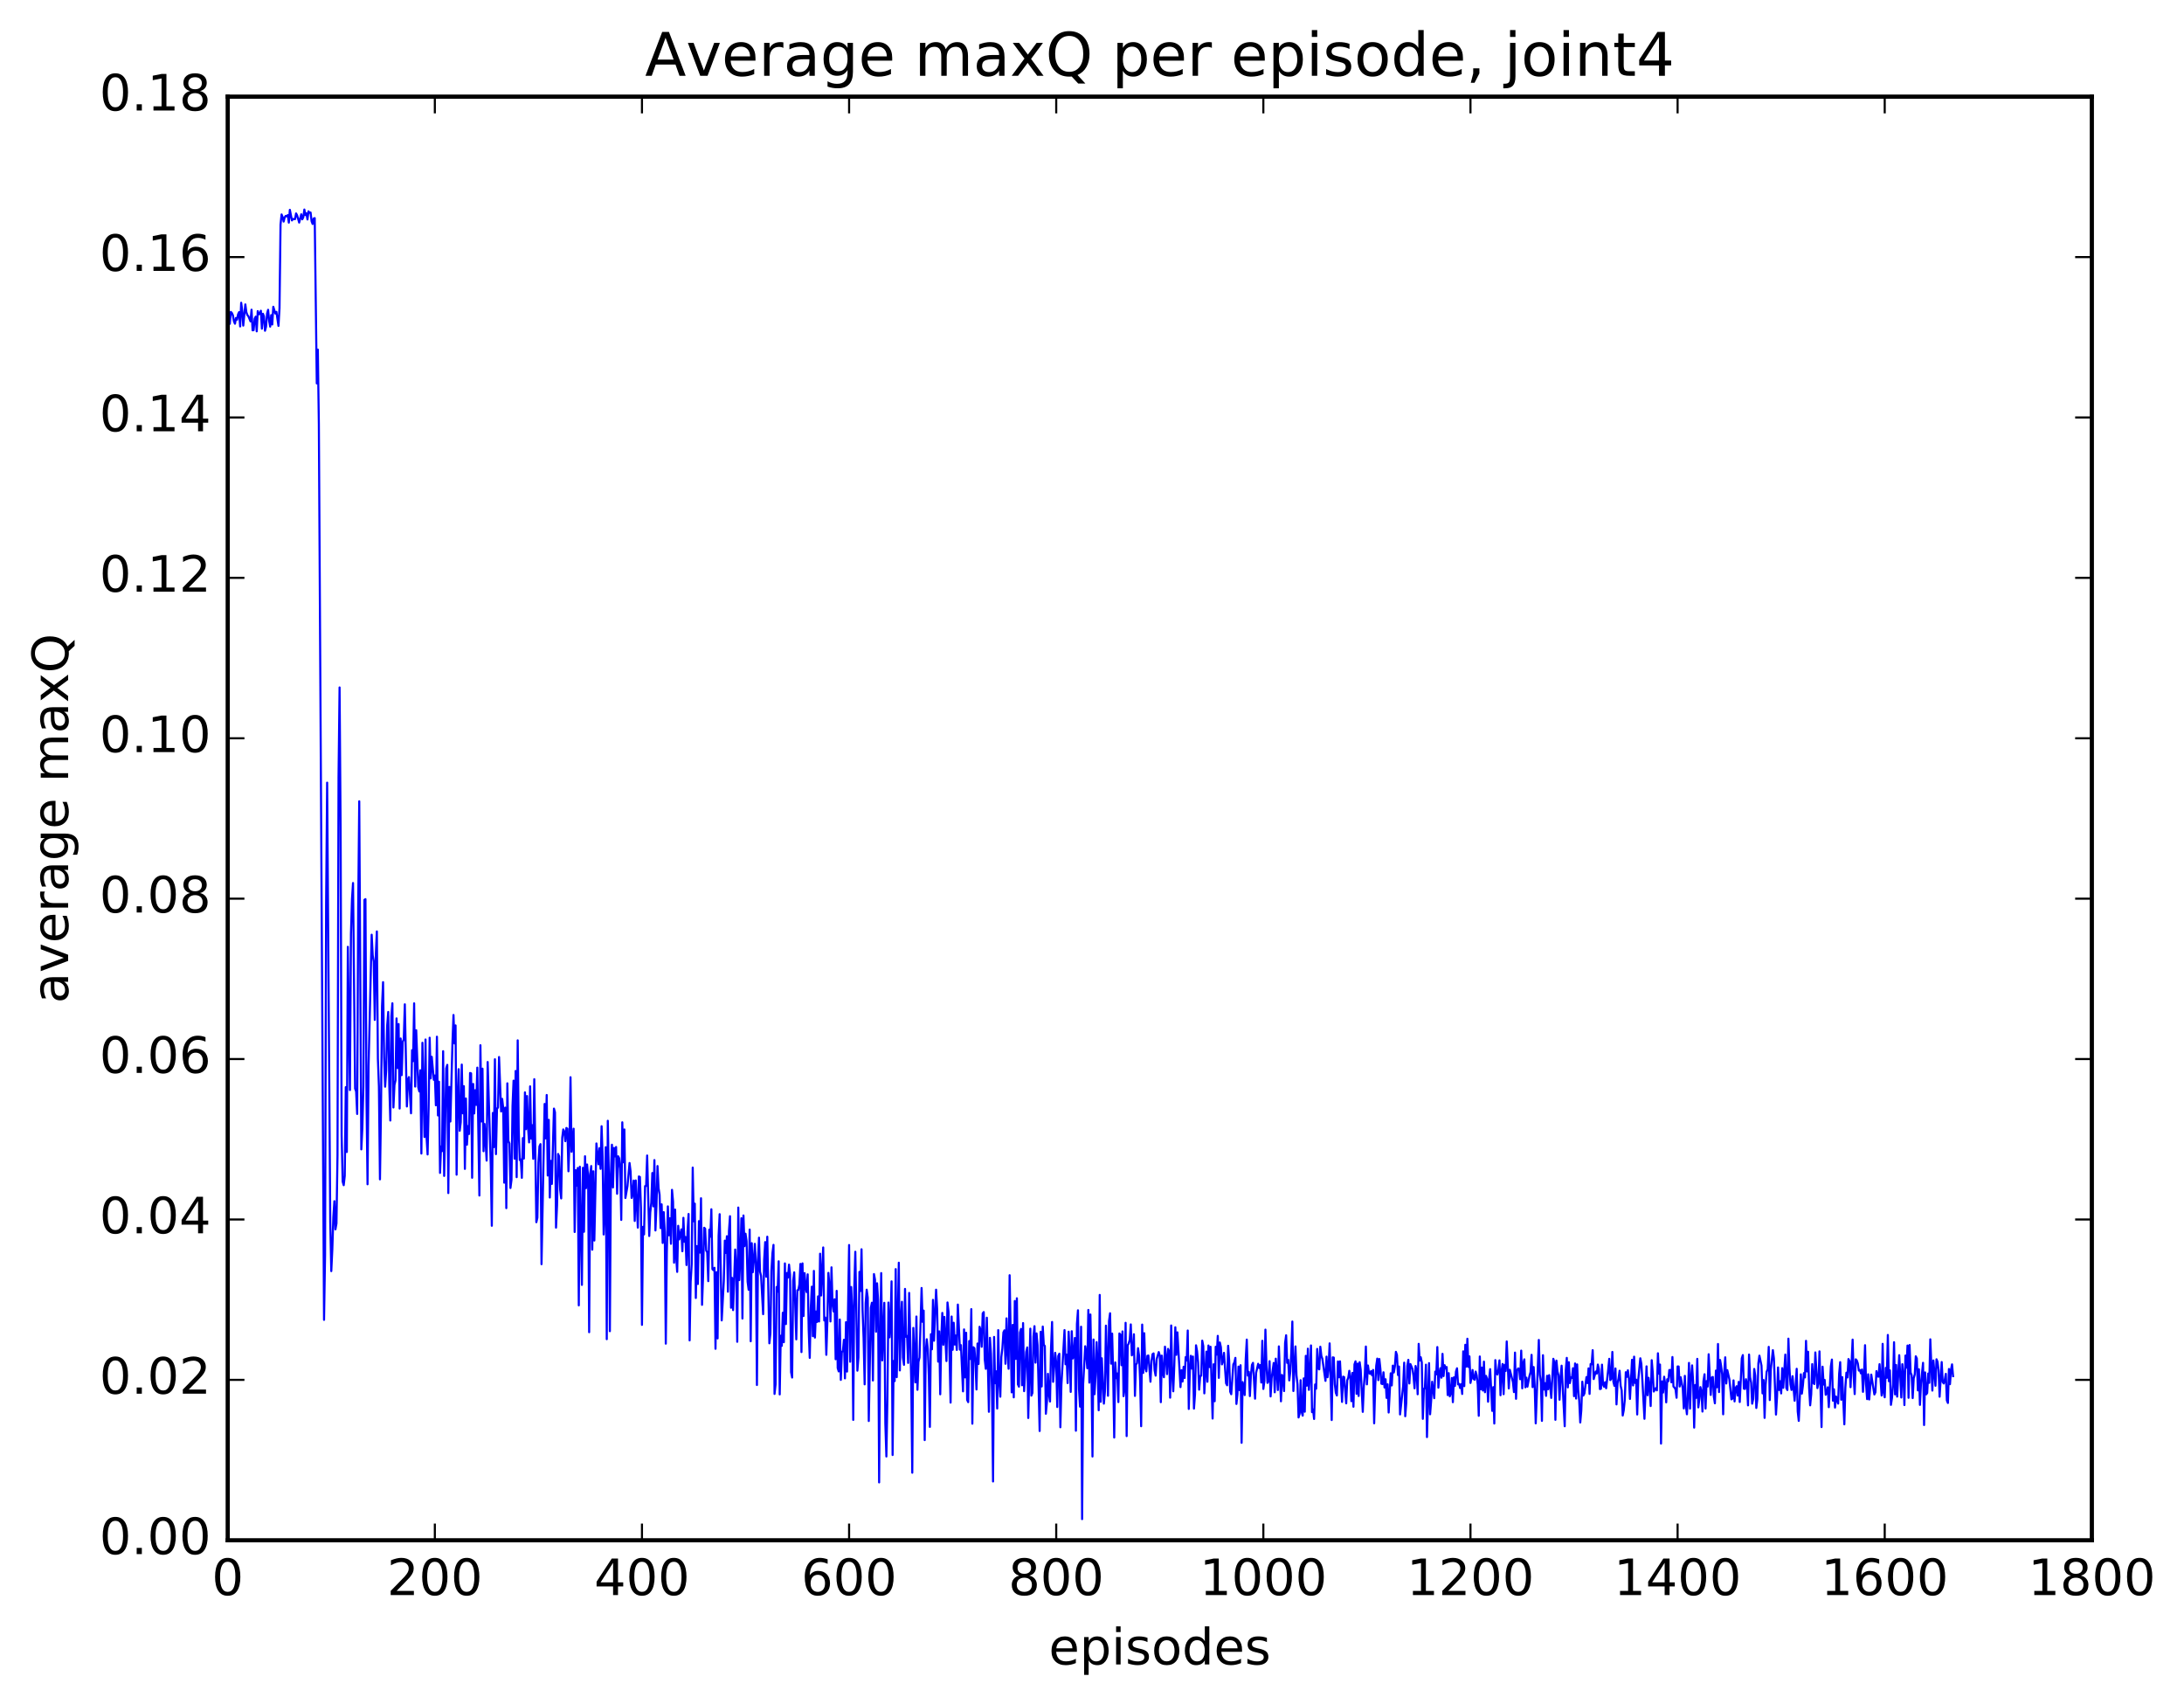 <?xml version="1.0" encoding="utf-8" standalone="no"?>
<!DOCTYPE svg PUBLIC "-//W3C//DTD SVG 1.1//EN"
  "http://www.w3.org/Graphics/SVG/1.1/DTD/svg11.dtd">
<!-- Created with matplotlib (http://matplotlib.org/) -->
<svg height="408pt" version="1.1" viewBox="0 0 523 408" width="523pt" xmlns="http://www.w3.org/2000/svg" xmlns:xlink="http://www.w3.org/1999/xlink">
 <defs>
  <style type="text/css">
*{stroke-linecap:butt;stroke-linejoin:round;stroke-miterlimit:100000;}
  </style>
 </defs>
 <g id="figure_1">
  <g id="patch_1">
   <path d="M 0 408.169 
L 523.403 408.169 
L 523.403 0 
L 0 0 
z
" style="fill:#ffffff;"/>
  </g>
  <g id="axes_1">
   <g id="patch_2">
    <path d="M 54.532 368.742 
L 500.933 368.742 
L 500.933 23.142 
L 54.532 23.142 
z
" style="fill:#ffffff;"/>
   </g>
   <g id="line2d_1">
    <path clip-path="url(#pf365593918)" d="M 54.781 74.987 
L 55.029 77.521 
L 55.276 74.674 
L 55.525 74.933 
L 55.773 75.483 
L 56.02 76.912 
L 56.269 77.498 
L 56.517 76.115 
L 56.764 76.536 
L 57.013 75.24 
L 57.261 74.723 
L 57.508 78.15 
L 57.757 72.481 
L 58.005 74.365 
L 58.252 77.951 
L 58.748 72.875 
L 58.996 74.744 
L 59.245 75.439 
L 59.492 75.723 
L 59.989 76.938 
L 60.236 74.143 
L 60.484 79.076 
L 60.733 79.042 
L 60.98 76.315 
L 61.228 75.808 
L 61.477 79.325 
L 61.724 74.482 
L 61.972 75.252 
L 62.221 75.066 
L 62.468 74.396 
L 62.717 78.686 
L 62.965 75.115 
L 63.212 75.745 
L 63.461 79.181 
L 63.709 78.207 
L 63.956 75.082 
L 64.204 74.166 
L 64.453 76.849 
L 64.701 78.195 
L 64.948 75.44 
L 65.197 77.679 
L 65.445 73.442 
L 65.941 75.064 
L 66.189 74.657 
L 66.684 78.019 
L 66.933 73.771 
L 67.18 53.77 
L 67.428 51.336 
L 67.677 51.963 
L 67.924 53.047 
L 68.172 52.05 
L 68.421 51.684 
L 68.668 51.785 
L 68.916 51.494 
L 69.165 53.298 
L 69.412 50.237 
L 69.909 52.771 
L 70.156 52.432 
L 70.653 52.454 
L 70.9 51.097 
L 71.148 51.547 
L 71.644 53.284 
L 72.141 51.299 
L 72.388 52.498 
L 72.636 52.011 
L 72.885 50.164 
L 73.132 51.483 
L 73.38 51.062 
L 73.629 52.54 
L 73.876 50.593 
L 74.124 50.936 
L 74.373 50.878 
L 74.621 52.985 
L 74.868 53.625 
L 75.117 52.309 
L 75.365 52.22 
L 75.861 91.796 
L 76.109 83.692 
L 76.356 101.606 
L 77.597 315.974 
L 77.844 300.417 
L 78.093 216.331 
L 78.341 187.37 
L 79.085 292.441 
L 79.332 304.308 
L 79.581 299.055 
L 79.829 291.336 
L 80.076 287.566 
L 80.325 294.317 
L 80.573 292.901 
L 80.82 276.54 
L 81.069 186.101 
L 81.317 164.577 
L 81.564 197.966 
L 81.812 271.801 
L 82.061 282.889 
L 82.308 283.734 
L 82.556 281.488 
L 82.805 260.265 
L 83.052 275.785 
L 83.3 226.675 
L 83.796 260.961 
L 84.044 223.581 
L 84.293 215.216 
L 84.54 211.396 
L 85.037 260.593 
L 85.284 261.294 
L 85.532 266.682 
L 85.781 217.008 
L 86.028 191.829 
L 86.525 275.161 
L 86.772 270.066 
L 87.02 260.104 
L 87.269 215.429 
L 87.516 215.26 
L 87.764 263.135 
L 88.013 283.516 
L 88.26 255.269 
L 89.004 223.774 
L 89.252 228.674 
L 89.501 230.249 
L 89.749 244.168 
L 89.996 228.563 
L 90.245 222.988 
L 90.493 253.454 
L 90.74 260.095 
L 90.989 282.335 
L 91.237 265.461 
L 91.484 240.871 
L 91.733 235.132 
L 91.981 253.062 
L 92.228 260.156 
L 92.477 256.34 
L 92.725 245.426 
L 92.972 242.262 
L 93.221 259.82 
L 93.469 268.251 
L 93.716 243.347 
L 93.965 240.192 
L 94.213 265.132 
L 94.46 259.748 
L 94.709 258.637 
L 94.957 243.807 
L 95.204 255.682 
L 95.453 245.16 
L 95.701 265.384 
L 95.948 248.615 
L 96.197 257.385 
L 96.445 249.446 
L 96.692 248.789 
L 96.941 240.433 
L 97.436 264.89 
L 97.684 258.463 
L 97.933 257.85 
L 98.428 266.523 
L 98.677 251.417 
L 98.924 254.037 
L 99.172 240.2 
L 99.421 260.125 
L 99.668 246.636 
L 100.165 260.292 
L 100.412 261.296 
L 100.66 256.228 
L 100.909 276.162 
L 101.156 249.64 
L 101.653 272.206 
L 101.9 248.858 
L 102.148 272.283 
L 102.397 276.375 
L 102.644 265.154 
L 102.892 248.436 
L 103.141 258.169 
L 103.388 252.996 
L 103.885 258.51 
L 104.132 257.475 
L 104.38 264.609 
L 104.629 248.19 
L 104.876 267.033 
L 105.124 258.961 
L 105.373 280.796 
L 105.621 274.47 
L 105.868 275.586 
L 106.117 251.66 
L 106.365 281.512 
L 106.861 255.773 
L 107.109 254.929 
L 107.356 285.62 
L 107.605 260.209 
L 107.853 268.49 
L 108.349 249.685 
L 108.597 242.989 
L 108.844 249.803 
L 109.093 245.487 
L 109.341 281.222 
L 109.588 263.42 
L 109.837 255.956 
L 110.085 270.715 
L 110.332 268.648 
L 110.581 254.862 
L 110.829 266.533 
L 111.076 260.029 
L 111.325 279.833 
L 111.573 262.978 
L 111.82 274.047 
L 112.069 269.59 
L 112.317 271.479 
L 112.564 256.875 
L 112.812 256.969 
L 113.061 281.955 
L 113.308 259.496 
L 113.556 266.558 
L 113.805 260.988 
L 114.052 264.514 
L 114.3 255.592 
L 114.796 286.211 
L 115.044 250.229 
L 115.293 268.476 
L 115.54 255.839 
L 115.788 275.599 
L 116.037 269.081 
L 116.532 277.85 
L 116.781 254.246 
L 117.525 279.073 
L 117.772 293.448 
L 118.02 266.443 
L 118.269 274.627 
L 118.516 253.588 
L 118.764 276.302 
L 119.013 265.48 
L 119.26 265.12 
L 119.508 253.05 
L 120.004 266.082 
L 120.252 263.072 
L 120.501 265.26 
L 120.749 283.136 
L 120.996 265.166 
L 121.245 289.23 
L 121.493 259.349 
L 121.74 273.119 
L 121.989 273.75 
L 122.237 284.409 
L 122.484 282.46 
L 122.733 264.76 
L 122.981 258.707 
L 123.228 277.404 
L 123.477 256.389 
L 123.725 281.814 
L 123.972 249.059 
L 124.221 270.686 
L 124.469 277.716 
L 124.716 277.562 
L 124.965 281.973 
L 125.213 272.458 
L 125.46 277.357 
L 125.709 261.515 
L 125.957 270.328 
L 126.204 262.391 
L 126.453 269.943 
L 126.701 273.493 
L 126.948 260.079 
L 127.197 272.597 
L 127.445 269.361 
L 127.692 277.416 
L 127.941 258.361 
L 128.436 292.602 
L 128.685 291.527 
L 128.933 278.329 
L 129.18 274.441 
L 129.429 273.903 
L 129.677 302.648 
L 130.173 276.898 
L 130.421 264.285 
L 130.668 272.539 
L 130.917 262.142 
L 131.165 281.417 
L 131.412 268.097 
L 131.661 286.686 
L 131.909 277.907 
L 132.156 283.432 
L 132.653 265.399 
L 132.9 266.283 
L 133.149 293.895 
L 133.397 288.571 
L 133.644 276.258 
L 133.893 276.824 
L 134.141 284.811 
L 134.388 286.908 
L 134.637 272.378 
L 134.885 270.388 
L 135.132 270.905 
L 135.381 273.204 
L 135.629 270.04 
L 135.876 270.216 
L 136.125 280.403 
L 136.373 273.516 
L 136.62 257.887 
L 136.869 275.738 
L 137.364 270.209 
L 137.613 294.94 
L 137.861 280.131 
L 138.108 283.845 
L 138.357 279.617 
L 138.605 312.508 
L 138.852 279.311 
L 139.349 307.602 
L 139.596 279.562 
L 139.845 294.889 
L 140.093 276.808 
L 140.34 284.44 
L 140.589 278.778 
L 140.837 281.605 
L 141.084 318.931 
L 141.333 281.034 
L 141.581 279.152 
L 141.828 299.179 
L 142.077 280.404 
L 142.325 296.984 
L 142.821 273.744 
L 143.316 278.735 
L 143.565 274.88 
L 143.812 279.823 
L 144.06 269.621 
L 144.309 276.91 
L 144.556 295.534 
L 144.804 289.243 
L 145.053 274.64 
L 145.3 320.6 
L 145.548 268.316 
L 145.797 281.593 
L 146.044 318.685 
L 146.292 280.968 
L 146.541 274.05 
L 146.788 284.28 
L 147.036 274.818 
L 147.285 276.847 
L 147.532 274.591 
L 147.78 285.789 
L 148.029 276.813 
L 148.276 277.314 
L 148.524 279.809 
L 148.773 292.05 
L 149.02 268.682 
L 149.268 278.254 
L 149.517 270.39 
L 149.764 286.799 
L 150.261 283.97 
L 150.756 278.426 
L 151.005 280.45 
L 151.252 286.785 
L 151.5 285.649 
L 151.749 282.628 
L 151.996 292.295 
L 152.244 282.595 
L 152.74 293.893 
L 152.988 281.644 
L 153.237 281.767 
L 153.484 289.205 
L 153.732 317.173 
L 153.981 293.697 
L 154.228 295.517 
L 154.476 283.947 
L 154.725 283.931 
L 154.972 276.63 
L 155.469 295.9 
L 155.716 290.307 
L 155.964 287.869 
L 156.213 280.819 
L 156.46 288.803 
L 156.708 277.724 
L 156.957 294.575 
L 157.204 288.732 
L 157.452 279.152 
L 157.701 284.402 
L 157.948 286.005 
L 158.196 294.008 
L 158.445 288.321 
L 158.692 297.565 
L 158.94 290.189 
L 159.189 294.891 
L 159.436 321.671 
L 159.685 299.795 
L 159.933 288.807 
L 160.18 295.736 
L 160.429 291.657 
L 160.677 297.769 
L 160.924 284.849 
L 161.173 287.65 
L 161.421 302.287 
L 161.668 289.569 
L 161.917 300.924 
L 162.165 304.488 
L 162.412 293.461 
L 162.661 296.717 
L 163.156 294.316 
L 163.405 299.551 
L 163.653 291.545 
L 163.9 297.275 
L 164.149 296.139 
L 164.397 302.851 
L 164.644 294.774 
L 164.893 290.626 
L 165.141 320.893 
L 165.388 306.884 
L 165.637 302.668 
L 165.885 279.523 
L 166.132 292.383 
L 166.381 288.149 
L 166.629 310.738 
L 166.876 298.316 
L 167.125 307.391 
L 167.373 292.339 
L 167.62 299.878 
L 167.869 286.864 
L 168.117 312.378 
L 168.364 305.478 
L 168.613 293.925 
L 168.861 294.138 
L 169.108 299.377 
L 169.357 299.8 
L 169.605 306.711 
L 169.852 294.381 
L 170.101 296.074 
L 170.349 289.498 
L 170.596 303.839 
L 170.845 304.081 
L 171.093 303.511 
L 171.34 322.901 
L 171.589 304.552 
L 171.837 320.419 
L 172.084 295.846 
L 172.333 290.673 
L 172.828 316.106 
L 173.325 306.685 
L 173.572 297.012 
L 173.821 299.95 
L 174.069 295.947 
L 174.316 309.238 
L 174.565 294.703 
L 174.812 291.159 
L 175.06 313.078 
L 175.309 305.928 
L 175.556 313.641 
L 176.053 299.142 
L 176.3 303.309 
L 176.548 321.227 
L 176.797 289.088 
L 177.044 306.457 
L 177.292 300.833 
L 177.541 291.646 
L 177.788 315.655 
L 178.036 290.992 
L 178.285 298.334 
L 178.532 295.352 
L 178.78 297.127 
L 179.029 306.847 
L 179.276 308.767 
L 179.524 294.361 
L 179.773 321.099 
L 180.02 297.616 
L 180.268 304.575 
L 180.517 302.019 
L 180.764 297.777 
L 181.012 302.429 
L 181.261 331.568 
L 181.508 301.91 
L 181.756 296.304 
L 182.005 304.435 
L 182.252 305.454 
L 182.749 314.618 
L 182.996 301.599 
L 183.244 297.352 
L 183.493 305.654 
L 183.74 296.069 
L 184.237 321.59 
L 184.484 319.216 
L 184.732 304.205 
L 184.981 299.988 
L 185.228 298.024 
L 185.476 333.711 
L 185.725 331.406 
L 185.972 308.101 
L 186.22 309.228 
L 186.469 301.955 
L 186.716 333.827 
L 186.964 319.774 
L 187.213 322.201 
L 187.46 314.268 
L 187.708 321.321 
L 187.957 302.461 
L 188.204 316.987 
L 188.452 304.754 
L 188.701 305.858 
L 188.948 302.756 
L 189.196 305.226 
L 189.445 328.5 
L 189.692 329.784 
L 189.94 306.653 
L 190.189 304.595 
L 190.685 320.645 
L 190.933 308.894 
L 191.18 308.829 
L 191.429 307.507 
L 191.677 302.584 
L 191.924 323.689 
L 192.173 302.454 
L 192.421 315.055 
L 192.668 304.774 
L 192.917 307.846 
L 193.165 309.323 
L 193.412 305.081 
L 193.661 318.377 
L 193.909 325.072 
L 194.156 313.187 
L 194.405 308.028 
L 194.653 319.882 
L 194.9 304.255 
L 195.149 320.221 
L 195.397 313.974 
L 195.644 316.496 
L 195.893 310.358 
L 196.141 316.362 
L 196.388 300.147 
L 196.637 310.14 
L 197.132 298.643 
L 197.381 316.113 
L 197.629 315.415 
L 197.876 324.345 
L 198.125 316.487 
L 198.373 304.727 
L 198.62 307.694 
L 198.869 316.358 
L 199.117 303.404 
L 199.364 312.082 
L 199.613 313.978 
L 199.861 311.036 
L 200.108 325.4 
L 200.357 309.032 
L 200.605 327.518 
L 200.852 328.322 
L 201.101 315.894 
L 201.349 330.341 
L 201.596 323.622 
L 201.845 323.49 
L 202.093 320.745 
L 202.34 329.982 
L 202.589 316.53 
L 202.837 328.357 
L 203.333 298.06 
L 203.581 326.008 
L 203.828 308.111 
L 204.077 313.495 
L 204.325 339.922 
L 204.572 308.516 
L 204.821 299.676 
L 205.316 328.144 
L 205.565 324.997 
L 205.812 304.489 
L 206.06 309.066 
L 206.309 299.076 
L 206.556 313.629 
L 206.804 320.344 
L 207.053 331.413 
L 207.3 311.982 
L 207.548 308.751 
L 207.797 310.657 
L 208.044 340.19 
L 208.541 313.071 
L 208.788 311.87 
L 209.036 330.49 
L 209.285 305.015 
L 209.532 306.337 
L 209.78 318.82 
L 210.029 307.216 
L 210.276 311.226 
L 210.524 354.891 
L 210.773 320.169 
L 211.02 304.777 
L 211.268 325.682 
L 211.764 311.896 
L 212.012 340.736 
L 212.261 348.686 
L 212.508 334.66 
L 212.756 311.831 
L 213.005 320.16 
L 213.252 316.599 
L 213.5 306.758 
L 213.749 348.328 
L 213.996 325.823 
L 214.244 330.639 
L 214.493 303.827 
L 214.74 329.692 
L 215.237 302.295 
L 215.484 328.082 
L 215.732 315.887 
L 215.981 311.649 
L 216.228 325.016 
L 216.476 326.744 
L 216.725 308.568 
L 216.972 320.042 
L 217.22 319.822 
L 217.469 326.285 
L 217.716 309.529 
L 218.213 330.529 
L 218.46 352.57 
L 218.708 317.904 
L 219.204 330.949 
L 219.452 315.178 
L 219.701 332.719 
L 219.948 326.023 
L 220.196 324.985 
L 220.692 308.347 
L 220.94 316.464 
L 221.189 313.76 
L 221.436 344.758 
L 221.685 323.607 
L 221.933 320.615 
L 222.18 323.029 
L 222.429 329.527 
L 222.677 341.593 
L 222.924 319.411 
L 223.173 323.027 
L 223.421 311.19 
L 223.668 320.975 
L 224.165 308.753 
L 224.412 313.292 
L 224.661 325.975 
L 224.909 318.739 
L 225.156 333.798 
L 225.405 320.3 
L 225.653 314.318 
L 225.9 321.942 
L 226.149 315.262 
L 226.644 325.836 
L 226.893 311.811 
L 227.141 314.056 
L 227.637 335.784 
L 227.885 315.175 
L 228.132 323.149 
L 228.381 316.665 
L 228.629 321.895 
L 228.876 319.718 
L 229.125 323.175 
L 229.373 312.318 
L 229.869 323.107 
L 230.117 322.028 
L 230.613 333.094 
L 230.861 318.265 
L 231.108 329.753 
L 231.357 319.06 
L 231.605 335.135 
L 231.852 335.675 
L 232.101 321.048 
L 232.349 325.345 
L 232.596 313.408 
L 232.845 340.835 
L 233.093 322.53 
L 233.34 322.771 
L 233.589 326.416 
L 233.837 332.643 
L 234.084 321.644 
L 234.333 326.541 
L 234.581 317.63 
L 234.828 318.503 
L 235.077 322.421 
L 235.325 314.425 
L 235.572 314.111 
L 235.821 325.494 
L 236.069 327.695 
L 236.316 315.461 
L 236.812 337.986 
L 237.06 320.277 
L 237.309 324.077 
L 237.556 333.028 
L 237.804 354.667 
L 238.053 320.063 
L 238.3 331.148 
L 238.548 328.29 
L 238.797 337.201 
L 239.044 318.434 
L 239.292 330.652 
L 239.541 334.375 
L 239.788 324.879 
L 240.036 322.809 
L 240.285 318.976 
L 240.532 318.489 
L 240.78 326.492 
L 241.029 315.618 
L 241.276 323.509 
L 241.524 327.677 
L 241.773 305.29 
L 242.268 333.336 
L 242.517 317.173 
L 242.764 334.527 
L 243.012 311.466 
L 243.261 325.32 
L 243.508 310.808 
L 243.756 331.406 
L 244.005 331.965 
L 244.252 319.01 
L 244.5 318.152 
L 244.749 331.635 
L 244.996 316.746 
L 245.244 333.042 
L 245.74 323.663 
L 245.988 322.579 
L 246.237 339.468 
L 246.732 318.085 
L 246.981 334.112 
L 247.228 333.463 
L 247.476 319.984 
L 247.725 317.487 
L 247.972 326.22 
L 248.22 319.219 
L 248.469 322.052 
L 248.964 342.583 
L 249.213 318.825 
L 249.46 331.922 
L 249.708 317.581 
L 249.957 321.929 
L 250.204 322.245 
L 250.452 338.452 
L 250.701 335.655 
L 250.948 328.892 
L 251.196 333.876 
L 251.445 335.528 
L 251.692 322.607 
L 251.94 316.482 
L 252.189 330.815 
L 252.685 323.865 
L 252.933 326.269 
L 253.18 336.84 
L 253.429 324.638 
L 253.677 324.077 
L 253.924 341.685 
L 254.173 331.529 
L 254.917 318.421 
L 255.165 326.608 
L 255.412 324.295 
L 255.661 331.107 
L 255.909 318.811 
L 256.156 323.982 
L 256.404 333.224 
L 256.652 318.695 
L 256.901 325.221 
L 257.149 324.475 
L 257.397 320.313 
L 257.644 342.519 
L 257.892 316.966 
L 258.14 313.689 
L 258.389 332.612 
L 258.637 336.756 
L 258.885 317.619 
L 259.132 363.679 
L 259.38 331.362 
L 259.877 322.291 
L 260.125 324.29 
L 260.373 327.553 
L 260.62 313.606 
L 260.868 330.999 
L 261.116 314.689 
L 261.365 328.149 
L 261.613 348.689 
L 261.861 320.684 
L 262.108 333.772 
L 262.356 329.268 
L 262.604 321.312 
L 262.853 326.993 
L 263.101 337.619 
L 263.349 310.008 
L 263.596 335.598 
L 263.844 325.17 
L 264.341 336.029 
L 264.589 333.221 
L 264.837 317.359 
L 265.332 334.151 
L 265.58 316.259 
L 265.829 314.393 
L 266.077 326.471 
L 266.325 319.269 
L 266.572 328.951 
L 266.82 344.148 
L 267.068 326.175 
L 267.317 329.938 
L 267.565 328.808 
L 267.812 335.656 
L 268.06 319.236 
L 268.308 319.507 
L 268.557 326.83 
L 268.805 318.747 
L 269.053 334.241 
L 269.3 332.558 
L 269.548 316.681 
L 269.796 343.804 
L 270.045 322.098 
L 270.293 321.625 
L 270.541 320.736 
L 270.788 317.064 
L 271.036 324.474 
L 271.284 324.078 
L 271.533 319.421 
L 271.781 334.179 
L 272.029 326.692 
L 272.276 326.344 
L 272.524 322.756 
L 272.772 324.567 
L 273.021 330.37 
L 273.269 341.436 
L 273.517 317.107 
L 273.764 328.68 
L 274.012 319.169 
L 274.26 327.478 
L 274.509 328.31 
L 274.757 324.584 
L 275.005 324.512 
L 275.5 330.789 
L 275.748 325.831 
L 275.997 324.186 
L 276.245 324.006 
L 276.493 328.063 
L 276.74 329.329 
L 276.988 325.364 
L 277.485 323.682 
L 277.733 324.511 
L 277.981 335.681 
L 278.228 324.539 
L 278.476 328.669 
L 278.724 329.709 
L 278.973 322.391 
L 279.221 324.989 
L 279.469 328.965 
L 279.716 322.922 
L 279.964 323.471 
L 280.212 334.605 
L 280.461 317.321 
L 280.709 328.931 
L 280.957 333.08 
L 281.204 326.957 
L 281.452 317.75 
L 281.7 324.357 
L 281.949 318.963 
L 282.692 332.074 
L 282.94 328.037 
L 283.188 330.737 
L 283.437 327.214 
L 283.685 329.892 
L 283.933 324.89 
L 284.18 325.699 
L 284.428 318.525 
L 284.676 337.301 
L 284.925 328.231 
L 285.173 324.578 
L 285.421 327.652 
L 285.668 324.755 
L 285.916 337.221 
L 286.164 333.817 
L 286.413 322.068 
L 286.661 323.468 
L 286.909 326.209 
L 287.156 332.691 
L 287.404 329.421 
L 287.652 329.35 
L 287.901 320.952 
L 288.149 322.248 
L 288.397 333.571 
L 288.892 323.569 
L 289.14 330.792 
L 289.389 322.114 
L 289.637 327.281 
L 289.885 322.414 
L 290.38 339.599 
L 290.628 326.604 
L 290.877 335.456 
L 291.125 322.41 
L 291.373 324.296 
L 291.62 319.808 
L 291.868 329.863 
L 292.116 321.387 
L 292.365 322.521 
L 292.613 326.636 
L 292.861 325.819 
L 293.108 323.87 
L 293.604 331.157 
L 293.853 331.637 
L 294.101 322.183 
L 294.349 325.761 
L 294.596 333.168 
L 294.844 333.779 
L 295.341 326.643 
L 295.589 326.168 
L 295.837 325.074 
L 296.084 336.108 
L 296.332 333.787 
L 296.58 327.168 
L 296.829 332.798 
L 297.077 326.837 
L 297.325 345.408 
L 297.572 330.878 
L 297.82 332.077 
L 298.068 333.977 
L 298.317 325.284 
L 298.565 320.697 
L 298.812 329.316 
L 299.06 328.438 
L 299.308 334.227 
L 299.557 329.149 
L 299.805 326.766 
L 300.053 326.271 
L 300.548 334.846 
L 300.796 328.656 
L 301.293 326.492 
L 301.541 327.507 
L 301.788 326.791 
L 302.036 330.977 
L 302.284 320.987 
L 302.533 332.512 
L 302.781 330.64 
L 303.029 318.317 
L 303.276 326.874 
L 303.524 331.064 
L 303.772 330.643 
L 304.021 325.872 
L 304.269 334.307 
L 304.517 329.917 
L 305.012 326.287 
L 305.26 333.317 
L 305.509 325.27 
L 305.757 328.289 
L 306.005 332.776 
L 306.252 322.324 
L 306.748 335.476 
L 306.997 329.155 
L 307.245 329.788 
L 307.493 333.026 
L 307.74 321.5 
L 307.988 319.664 
L 308.236 326.271 
L 308.485 325.556 
L 308.733 330.475 
L 308.981 328.421 
L 309.228 323.688 
L 309.476 316.377 
L 309.724 333.01 
L 310.221 322.336 
L 310.469 329.256 
L 310.716 331.454 
L 310.964 339.343 
L 311.212 338.471 
L 311.461 330.424 
L 311.709 338.051 
L 311.957 338.908 
L 312.204 329.982 
L 312.452 337.967 
L 312.7 324.593 
L 312.949 331.739 
L 313.197 322.877 
L 313.445 332.742 
L 313.692 329.03 
L 313.94 322.098 
L 314.188 338.069 
L 314.437 337.426 
L 314.685 339.704 
L 314.933 331.441 
L 315.18 332.46 
L 315.428 322.939 
L 315.676 327.632 
L 315.925 327.828 
L 316.173 322.403 
L 316.421 324.582 
L 316.668 325.333 
L 317.413 330.581 
L 317.661 324.777 
L 317.909 329.711 
L 318.156 327.359 
L 318.404 321.606 
L 318.901 339.96 
L 319.149 324.951 
L 319.397 325.007 
L 319.644 331.391 
L 319.892 333.446 
L 320.14 334.08 
L 320.389 325.934 
L 320.637 329.721 
L 320.885 325.91 
L 321.38 335.62 
L 321.628 329.573 
L 321.877 329.667 
L 322.373 335.968 
L 322.62 330.42 
L 322.868 329.85 
L 323.116 328.17 
L 323.365 329.719 
L 323.613 335.447 
L 323.861 328.658 
L 324.108 336.772 
L 324.356 326.621 
L 324.604 325.902 
L 324.853 333.685 
L 325.101 326.438 
L 325.349 334.194 
L 325.596 326.109 
L 325.844 327.91 
L 326.341 338.001 
L 326.589 331.977 
L 326.837 328.982 
L 327.084 322.364 
L 327.332 331.415 
L 327.58 326.897 
L 327.829 328.671 
L 328.077 328.896 
L 328.325 328.251 
L 328.572 329.249 
L 328.82 327.967 
L 329.068 340.74 
L 329.317 331.813 
L 329.565 326.972 
L 329.812 325.253 
L 330.06 330.409 
L 330.308 325.35 
L 330.557 327.67 
L 330.805 331.26 
L 331.053 331.345 
L 331.3 328.526 
L 331.548 332.162 
L 331.796 330.194 
L 332.045 334.654 
L 332.293 331.406 
L 332.541 338.159 
L 333.036 328.77 
L 333.284 331.672 
L 333.533 326.933 
L 333.781 328.578 
L 334.029 327.102 
L 334.276 323.631 
L 334.524 324.375 
L 334.772 329.183 
L 335.021 327.148 
L 335.269 338.62 
L 336.012 331.84 
L 336.26 326.221 
L 336.509 339.049 
L 336.757 335.876 
L 337.005 327.02 
L 337.252 325.548 
L 337.5 331.204 
L 337.748 326.565 
L 338.245 327.738 
L 338.493 329.453 
L 338.74 332.362 
L 338.988 327.019 
L 339.236 328.249 
L 339.485 333.789 
L 339.733 321.719 
L 339.981 325.721 
L 340.228 324.92 
L 340.476 326.169 
L 340.724 339.672 
L 340.973 332.535 
L 341.221 332.274 
L 341.469 326.704 
L 341.716 344.039 
L 342.212 326.334 
L 342.461 338.581 
L 342.709 335.417 
L 342.957 330.793 
L 343.452 334.725 
L 343.7 328.356 
L 343.949 329.02 
L 344.197 322.485 
L 344.445 332.213 
L 344.692 329.002 
L 344.94 327.548 
L 345.188 329.817 
L 345.437 324.109 
L 345.685 329.437 
L 345.933 326.823 
L 346.18 327.617 
L 346.428 327.265 
L 346.676 333.977 
L 346.925 328.737 
L 347.173 334.288 
L 347.421 333.576 
L 347.668 329.887 
L 347.916 335.683 
L 348.164 329.728 
L 348.413 331.802 
L 348.661 328.355 
L 348.909 327.569 
L 349.156 331.42 
L 349.404 331.296 
L 349.652 332.315 
L 349.901 331.369 
L 350.149 333.717 
L 350.397 323.517 
L 350.644 331.844 
L 350.892 321.945 
L 351.14 327.182 
L 351.389 320.497 
L 351.637 327.246 
L 351.885 324.714 
L 352.132 331.08 
L 352.38 329.847 
L 352.628 327.977 
L 352.877 330.131 
L 353.125 330.309 
L 353.373 328.356 
L 353.62 329.262 
L 353.868 331.447 
L 354.116 338.942 
L 354.365 324.746 
L 354.613 332.599 
L 354.861 327.4 
L 355.108 332.895 
L 355.356 325.981 
L 355.604 333.301 
L 355.853 329.388 
L 356.101 330.131 
L 356.349 335.575 
L 356.596 330.212 
L 356.844 327.777 
L 357.341 337.766 
L 357.589 332.079 
L 357.837 340.792 
L 358.084 325.614 
L 358.332 328.759 
L 358.58 329.067 
L 358.829 327.846 
L 359.077 325.673 
L 359.325 334.02 
L 359.572 328.308 
L 359.82 326.538 
L 360.068 333.768 
L 360.317 326.747 
L 360.565 328.212 
L 360.812 321.136 
L 361.308 332.395 
L 361.557 327.931 
L 362.053 329.898 
L 362.3 330.866 
L 362.548 333.272 
L 362.796 323.814 
L 363.045 334.874 
L 363.293 328.123 
L 363.541 327.596 
L 363.788 327.696 
L 364.036 330.193 
L 364.284 323.341 
L 364.533 332.366 
L 364.781 326.324 
L 365.029 325.43 
L 365.276 332.125 
L 365.524 329.811 
L 365.772 331.971 
L 366.269 329.355 
L 366.517 328.492 
L 366.764 324.349 
L 367.012 332.075 
L 367.26 327.269 
L 367.509 331.663 
L 367.757 340.753 
L 368.5 320.784 
L 368.748 329.155 
L 368.997 330.891 
L 369.245 340.162 
L 369.493 324.438 
L 369.74 332.661 
L 369.988 331.123 
L 370.236 334.171 
L 370.485 329.367 
L 370.733 332.584 
L 370.981 329.203 
L 371.476 334.661 
L 371.973 325.299 
L 372.221 326.149 
L 372.469 339.905 
L 372.716 325.731 
L 372.964 328.318 
L 373.212 329.221 
L 373.461 335.099 
L 373.709 329.818 
L 373.957 326.946 
L 374.7 341.446 
L 374.949 328.128 
L 375.197 325.076 
L 375.445 332.145 
L 375.692 326.116 
L 375.94 331.116 
L 376.188 329.741 
L 376.437 329.882 
L 376.685 327.549 
L 376.933 334.241 
L 377.18 326.413 
L 377.428 334.814 
L 377.676 326.644 
L 377.925 332.686 
L 378.173 335.324 
L 378.421 340.546 
L 378.668 337.695 
L 378.916 330.776 
L 379.164 334.093 
L 379.413 333.617 
L 379.909 329.678 
L 380.156 331.106 
L 380.404 327.593 
L 380.652 333.708 
L 380.901 326.556 
L 381.149 326.622 
L 381.397 323.23 
L 381.644 330.148 
L 382.14 328.335 
L 382.389 328.835 
L 382.637 326.678 
L 382.885 327.752 
L 383.132 332.553 
L 383.38 332.469 
L 383.628 326.701 
L 383.877 331.47 
L 384.125 331.986 
L 384.373 330.902 
L 384.62 332.357 
L 385.116 327.92 
L 385.365 325.304 
L 385.613 330.392 
L 385.861 330.06 
L 386.108 323.655 
L 386.356 330.802 
L 386.604 331.769 
L 386.853 327.611 
L 387.101 336.215 
L 387.349 331.159 
L 387.596 329.985 
L 387.844 328.157 
L 388.092 331.768 
L 388.341 332.874 
L 388.589 338.881 
L 388.837 337.621 
L 389.084 335.119 
L 389.332 328.504 
L 389.58 329.633 
L 389.829 328.045 
L 390.077 330.006 
L 390.325 334.905 
L 390.82 325.532 
L 391.068 331.672 
L 391.317 324.786 
L 391.565 331.089 
L 391.812 330.292 
L 392.06 338.628 
L 392.308 330.386 
L 392.805 325.175 
L 393.053 326.525 
L 393.3 330.502 
L 393.796 339.663 
L 394.293 327.106 
L 394.541 334.023 
L 394.788 329.851 
L 395.036 331.923 
L 395.284 336.604 
L 395.533 325.627 
L 395.781 328.588 
L 396.029 333.137 
L 396.524 332.3 
L 396.772 332.856 
L 397.021 323.974 
L 397.269 328.864 
L 397.517 326.674 
L 397.764 345.597 
L 398.012 330.71 
L 398.26 333.374 
L 398.509 329.589 
L 398.757 331.29 
L 399.005 335.727 
L 399.252 330.196 
L 399.5 330.681 
L 399.748 327.985 
L 399.997 327.979 
L 400.245 330.927 
L 400.493 324.874 
L 400.74 331.938 
L 400.988 332.179 
L 401.236 332.607 
L 401.485 334.626 
L 401.733 327.126 
L 401.981 327.147 
L 402.228 331.932 
L 402.476 329.72 
L 402.973 332.428 
L 403.221 337.185 
L 403.469 329.382 
L 403.716 336.479 
L 403.964 338.581 
L 404.212 333.692 
L 404.461 326.281 
L 404.709 337.219 
L 404.957 329.886 
L 405.204 326.872 
L 405.452 330.739 
L 405.7 341.769 
L 405.949 331.567 
L 406.197 334.65 
L 406.445 325.315 
L 406.692 336.928 
L 406.94 334.969 
L 407.188 332.07 
L 407.437 333.125 
L 407.685 337.929 
L 407.933 330.64 
L 408.18 328.996 
L 408.428 337.211 
L 408.676 330.638 
L 408.925 331.944 
L 409.173 324.208 
L 409.668 333.951 
L 409.916 329.794 
L 410.164 329.644 
L 410.413 334.35 
L 410.661 335.951 
L 410.909 328.124 
L 411.156 332.118 
L 411.404 321.753 
L 411.652 333.266 
L 411.901 325.572 
L 412.149 326.952 
L 412.397 329.017 
L 412.644 338.586 
L 412.892 328.644 
L 413.14 324.943 
L 413.389 331.212 
L 413.637 328.017 
L 414.132 330.207 
L 414.628 335.008 
L 414.877 334.81 
L 415.125 330.462 
L 415.373 335.5 
L 415.62 332.336 
L 415.868 331.865 
L 416.116 334.106 
L 416.365 330.83 
L 416.613 335.643 
L 417.108 325.187 
L 417.356 324.407 
L 417.604 332.45 
L 417.853 332.508 
L 418.101 330.179 
L 418.349 331.497 
L 418.596 336.447 
L 418.844 324.282 
L 419.092 329.702 
L 419.341 331.013 
L 419.589 336.046 
L 419.837 334.871 
L 420.084 327.728 
L 420.332 329.389 
L 420.58 337.069 
L 420.829 334.97 
L 421.077 326.371 
L 421.325 324.546 
L 421.82 326.937 
L 422.068 333.58 
L 422.317 330.381 
L 422.565 339.445 
L 422.812 331.537 
L 423.06 328.414 
L 423.308 327.786 
L 423.557 322.44 
L 423.805 335.179 
L 424.053 327.814 
L 424.548 323.23 
L 424.796 325.206 
L 425.293 338.649 
L 425.541 334.43 
L 425.788 327.369 
L 426.036 332.777 
L 426.284 330.662 
L 426.533 333.584 
L 426.781 327.539 
L 427.029 332.245 
L 427.524 324.288 
L 427.772 332.266 
L 428.021 332.774 
L 428.269 320.473 
L 428.517 327.545 
L 428.764 331.407 
L 429.012 332.752 
L 429.26 329.465 
L 429.757 335.336 
L 430.252 327.69 
L 430.5 337.908 
L 430.748 340.164 
L 431.245 329.019 
L 431.493 333.633 
L 431.74 331.682 
L 431.988 328.713 
L 432.236 329.756 
L 432.485 320.997 
L 432.733 328.321 
L 432.981 323.599 
L 433.228 332.212 
L 433.476 336.439 
L 433.724 333.824 
L 433.973 326.567 
L 434.221 331.045 
L 434.469 331.341 
L 434.716 323.774 
L 435.212 332.313 
L 435.461 331.043 
L 435.709 323.521 
L 436.204 341.642 
L 436.452 327.188 
L 436.7 331.461 
L 436.949 330.348 
L 437.197 333.909 
L 437.445 333.494 
L 437.692 332.127 
L 437.94 336.878 
L 438.437 327.116 
L 438.685 325.478 
L 438.933 335.333 
L 439.18 332.593 
L 439.428 336.975 
L 439.676 334.319 
L 440.173 336.025 
L 440.421 328.871 
L 440.668 326.104 
L 440.916 335.096 
L 441.164 329.682 
L 441.661 340.989 
L 441.909 332.17 
L 442.156 328.618 
L 442.404 329.757 
L 442.652 325.356 
L 442.901 325.843 
L 443.149 332.097 
L 443.644 320.703 
L 443.892 329.517 
L 444.14 333.747 
L 444.389 325.422 
L 444.637 325.689 
L 444.885 326.401 
L 445.132 328.118 
L 445.38 327.975 
L 445.628 328.779 
L 445.877 327.869 
L 446.125 333.207 
L 446.373 329.328 
L 446.62 322.045 
L 446.868 331.45 
L 447.116 334.95 
L 447.365 329.009 
L 447.613 335.038 
L 448.108 329.083 
L 448.604 332.293 
L 448.853 333.838 
L 449.101 333.313 
L 449.349 328.242 
L 449.596 329.494 
L 449.844 329.585 
L 450.092 326.585 
L 450.589 334.095 
L 450.837 321.717 
L 451.084 333.368 
L 451.332 334.514 
L 451.58 327.472 
L 451.829 329.859 
L 452.077 319.59 
L 452.325 330.657 
L 452.572 328.061 
L 452.82 336.324 
L 453.068 334.688 
L 453.317 331.494 
L 453.565 321.328 
L 453.812 333.824 
L 454.06 326.773 
L 454.308 334.356 
L 454.805 324.434 
L 455.3 334.567 
L 455.548 326.59 
L 455.796 329.089 
L 456.045 336.373 
L 456.293 324.526 
L 456.541 327.414 
L 456.788 322.127 
L 457.036 334.636 
L 457.284 321.998 
L 457.533 328.597 
L 457.781 329.22 
L 458.029 334.705 
L 458.276 329.959 
L 458.524 329.033 
L 458.772 324.702 
L 459.021 325.237 
L 459.269 332.867 
L 459.517 327.8 
L 459.764 336.333 
L 460.012 331.269 
L 460.509 326.259 
L 460.757 341.155 
L 461.005 328.551 
L 461.252 333.817 
L 461.5 333.495 
L 461.748 328.826 
L 461.997 331.054 
L 462.245 320.634 
L 462.74 332.906 
L 462.988 325.697 
L 463.485 331.753 
L 463.733 325.413 
L 463.981 326.035 
L 464.228 328.034 
L 464.476 334.376 
L 464.973 326.077 
L 465.221 330.848 
L 465.469 331.205 
L 465.716 330.303 
L 465.964 328.9 
L 466.212 335.263 
L 466.461 335.872 
L 466.709 327.746 
L 466.957 331.377 
L 467.204 327.881 
L 467.452 326.63 
L 467.7 329.453 
L 467.7 329.453 
" style="fill:none;stroke:#0000ff;stroke-linecap:square;stroke-width:0.5;"/>
   </g>
   <g id="patch_3">
    <path d="M 54.532 368.742 
L 54.532 23.142 
" style="fill:none;stroke:#000000;stroke-linecap:square;stroke-linejoin:miter;"/>
   </g>
   <g id="patch_4">
    <path d="M 54.532 368.742 
L 500.933 368.742 
" style="fill:none;stroke:#000000;stroke-linecap:square;stroke-linejoin:miter;"/>
   </g>
   <g id="patch_5">
    <path d="M 500.933 368.742 
L 500.933 23.142 
" style="fill:none;stroke:#000000;stroke-linecap:square;stroke-linejoin:miter;"/>
   </g>
   <g id="patch_6">
    <path d="M 54.532 23.142 
L 500.933 23.142 
" style="fill:none;stroke:#000000;stroke-linecap:square;stroke-linejoin:miter;"/>
   </g>
   <g id="matplotlib.axis_1">
    <g id="xtick_1">
     <g id="line2d_2">
      <defs>
       <path d="M 0 0 
L 0 -4 
" id="m4c662211a2" style="stroke:#000000;stroke-width:0.5;"/>
      </defs>
      <g>
       <use style="stroke:#000000;stroke-width:0.5;" x="54.532" xlink:href="#m4c662211a2" y="368.742"/>
      </g>
     </g>
     <g id="line2d_3">
      <defs>
       <path d="M 0 0 
L 0 4 
" id="mf8e8f6dccf" style="stroke:#000000;stroke-width:0.5;"/>
      </defs>
      <g>
       <use style="stroke:#000000;stroke-width:0.5;" x="54.532" xlink:href="#mf8e8f6dccf" y="23.142"/>
      </g>
     </g>
     <g id="text_1">
      <!-- 0 -->
      <defs>
       <path d="M 31.781 66.406 
Q 24.172 66.406 20.328 58.906 
Q 16.5 51.422 16.5 36.375 
Q 16.5 21.391 20.328 13.891 
Q 24.172 6.391 31.781 6.391 
Q 39.453 6.391 43.281 13.891 
Q 47.125 21.391 47.125 36.375 
Q 47.125 51.422 43.281 58.906 
Q 39.453 66.406 31.781 66.406 
M 31.781 74.219 
Q 44.047 74.219 50.516 64.516 
Q 56.984 54.828 56.984 36.375 
Q 56.984 17.969 50.516 8.266 
Q 44.047 -1.422 31.781 -1.422 
Q 19.531 -1.422 13.062 8.266 
Q 6.594 17.969 6.594 36.375 
Q 6.594 54.828 13.062 64.516 
Q 19.531 74.219 31.781 74.219 
" id="BitstreamVeraSans-Roman-30"/>
      </defs>
      <g transform="translate(50.715 381.86)scale(0.12 -0.12)">
       <use xlink:href="#BitstreamVeraSans-Roman-30"/>
      </g>
     </g>
    </g>
    <g id="xtick_2">
     <g id="line2d_4">
      <g>
       <use style="stroke:#000000;stroke-width:0.5;" x="104.132" xlink:href="#m4c662211a2" y="368.742"/>
      </g>
     </g>
     <g id="line2d_5">
      <g>
       <use style="stroke:#000000;stroke-width:0.5;" x="104.132" xlink:href="#mf8e8f6dccf" y="23.142"/>
      </g>
     </g>
     <g id="text_2">
      <!-- 200 -->
      <defs>
       <path d="M 19.188 8.297 
L 53.609 8.297 
L 53.609 0 
L 7.328 0 
L 7.328 8.297 
Q 12.938 14.109 22.625 23.891 
Q 32.328 33.688 34.812 36.531 
Q 39.547 41.844 41.422 45.531 
Q 43.312 49.219 43.312 52.781 
Q 43.312 58.594 39.234 62.25 
Q 35.156 65.922 28.609 65.922 
Q 23.969 65.922 18.812 64.312 
Q 13.672 62.703 7.812 59.422 
L 7.812 69.391 
Q 13.766 71.781 18.938 73 
Q 24.125 74.219 28.422 74.219 
Q 39.75 74.219 46.484 68.547 
Q 53.219 62.891 53.219 53.422 
Q 53.219 48.922 51.531 44.891 
Q 49.859 40.875 45.406 35.406 
Q 44.188 33.984 37.641 27.219 
Q 31.109 20.453 19.188 8.297 
" id="BitstreamVeraSans-Roman-32"/>
      </defs>
      <g transform="translate(92.68 381.86)scale(0.12 -0.12)">
       <use xlink:href="#BitstreamVeraSans-Roman-32"/>
       <use x="63.623" xlink:href="#BitstreamVeraSans-Roman-30"/>
       <use x="127.246" xlink:href="#BitstreamVeraSans-Roman-30"/>
      </g>
     </g>
    </g>
    <g id="xtick_3">
     <g id="line2d_6">
      <g>
       <use style="stroke:#000000;stroke-width:0.5;" x="153.732" xlink:href="#m4c662211a2" y="368.742"/>
      </g>
     </g>
     <g id="line2d_7">
      <g>
       <use style="stroke:#000000;stroke-width:0.5;" x="153.732" xlink:href="#mf8e8f6dccf" y="23.142"/>
      </g>
     </g>
     <g id="text_3">
      <!-- 400 -->
      <defs>
       <path d="M 37.797 64.312 
L 12.891 25.391 
L 37.797 25.391 
z
M 35.203 72.906 
L 47.609 72.906 
L 47.609 25.391 
L 58.016 25.391 
L 58.016 17.188 
L 47.609 17.188 
L 47.609 0 
L 37.797 0 
L 37.797 17.188 
L 4.891 17.188 
L 4.891 26.703 
z
" id="BitstreamVeraSans-Roman-34"/>
      </defs>
      <g transform="translate(142.28 381.86)scale(0.12 -0.12)">
       <use xlink:href="#BitstreamVeraSans-Roman-34"/>
       <use x="63.623" xlink:href="#BitstreamVeraSans-Roman-30"/>
       <use x="127.246" xlink:href="#BitstreamVeraSans-Roman-30"/>
      </g>
     </g>
    </g>
    <g id="xtick_4">
     <g id="line2d_8">
      <g>
       <use style="stroke:#000000;stroke-width:0.5;" x="203.333" xlink:href="#m4c662211a2" y="368.742"/>
      </g>
     </g>
     <g id="line2d_9">
      <g>
       <use style="stroke:#000000;stroke-width:0.5;" x="203.333" xlink:href="#mf8e8f6dccf" y="23.142"/>
      </g>
     </g>
     <g id="text_4">
      <!-- 600 -->
      <defs>
       <path d="M 33.016 40.375 
Q 26.375 40.375 22.484 35.828 
Q 18.609 31.297 18.609 23.391 
Q 18.609 15.531 22.484 10.953 
Q 26.375 6.391 33.016 6.391 
Q 39.656 6.391 43.531 10.953 
Q 47.406 15.531 47.406 23.391 
Q 47.406 31.297 43.531 35.828 
Q 39.656 40.375 33.016 40.375 
M 52.594 71.297 
L 52.594 62.312 
Q 48.875 64.062 45.094 64.984 
Q 41.312 65.922 37.594 65.922 
Q 27.828 65.922 22.672 59.328 
Q 17.531 52.734 16.797 39.406 
Q 19.672 43.656 24.016 45.922 
Q 28.375 48.188 33.594 48.188 
Q 44.578 48.188 50.953 41.516 
Q 57.328 34.859 57.328 23.391 
Q 57.328 12.156 50.688 5.359 
Q 44.047 -1.422 33.016 -1.422 
Q 20.359 -1.422 13.672 8.266 
Q 6.984 17.969 6.984 36.375 
Q 6.984 53.656 15.188 63.938 
Q 23.391 74.219 37.203 74.219 
Q 40.922 74.219 44.703 73.484 
Q 48.484 72.75 52.594 71.297 
" id="BitstreamVeraSans-Roman-36"/>
      </defs>
      <g transform="translate(191.88 381.86)scale(0.12 -0.12)">
       <use xlink:href="#BitstreamVeraSans-Roman-36"/>
       <use x="63.623" xlink:href="#BitstreamVeraSans-Roman-30"/>
       <use x="127.246" xlink:href="#BitstreamVeraSans-Roman-30"/>
      </g>
     </g>
    </g>
    <g id="xtick_5">
     <g id="line2d_10">
      <g>
       <use style="stroke:#000000;stroke-width:0.5;" x="252.933" xlink:href="#m4c662211a2" y="368.742"/>
      </g>
     </g>
     <g id="line2d_11">
      <g>
       <use style="stroke:#000000;stroke-width:0.5;" x="252.933" xlink:href="#mf8e8f6dccf" y="23.142"/>
      </g>
     </g>
     <g id="text_5">
      <!-- 800 -->
      <defs>
       <path d="M 31.781 34.625 
Q 24.75 34.625 20.719 30.859 
Q 16.703 27.094 16.703 20.516 
Q 16.703 13.922 20.719 10.156 
Q 24.75 6.391 31.781 6.391 
Q 38.812 6.391 42.859 10.172 
Q 46.922 13.969 46.922 20.516 
Q 46.922 27.094 42.891 30.859 
Q 38.875 34.625 31.781 34.625 
M 21.922 38.812 
Q 15.578 40.375 12.031 44.719 
Q 8.5 49.078 8.5 55.328 
Q 8.5 64.062 14.719 69.141 
Q 20.953 74.219 31.781 74.219 
Q 42.672 74.219 48.875 69.141 
Q 55.078 64.062 55.078 55.328 
Q 55.078 49.078 51.531 44.719 
Q 48 40.375 41.703 38.812 
Q 48.828 37.156 52.797 32.312 
Q 56.781 27.484 56.781 20.516 
Q 56.781 9.906 50.312 4.234 
Q 43.844 -1.422 31.781 -1.422 
Q 19.734 -1.422 13.25 4.234 
Q 6.781 9.906 6.781 20.516 
Q 6.781 27.484 10.781 32.312 
Q 14.797 37.156 21.922 38.812 
M 18.312 54.391 
Q 18.312 48.734 21.844 45.562 
Q 25.391 42.391 31.781 42.391 
Q 38.141 42.391 41.719 45.562 
Q 45.312 48.734 45.312 54.391 
Q 45.312 60.062 41.719 63.234 
Q 38.141 66.406 31.781 66.406 
Q 25.391 66.406 21.844 63.234 
Q 18.312 60.062 18.312 54.391 
" id="BitstreamVeraSans-Roman-38"/>
      </defs>
      <g transform="translate(241.48 381.86)scale(0.12 -0.12)">
       <use xlink:href="#BitstreamVeraSans-Roman-38"/>
       <use x="63.623" xlink:href="#BitstreamVeraSans-Roman-30"/>
       <use x="127.246" xlink:href="#BitstreamVeraSans-Roman-30"/>
      </g>
     </g>
    </g>
    <g id="xtick_6">
     <g id="line2d_12">
      <g>
       <use style="stroke:#000000;stroke-width:0.5;" x="302.533" xlink:href="#m4c662211a2" y="368.742"/>
      </g>
     </g>
     <g id="line2d_13">
      <g>
       <use style="stroke:#000000;stroke-width:0.5;" x="302.533" xlink:href="#mf8e8f6dccf" y="23.142"/>
      </g>
     </g>
     <g id="text_6">
      <!-- 1000 -->
      <defs>
       <path d="M 12.406 8.297 
L 28.516 8.297 
L 28.516 63.922 
L 10.984 60.406 
L 10.984 69.391 
L 28.422 72.906 
L 38.281 72.906 
L 38.281 8.297 
L 54.391 8.297 
L 54.391 0 
L 12.406 0 
z
" id="BitstreamVeraSans-Roman-31"/>
      </defs>
      <g transform="translate(287.262 381.86)scale(0.12 -0.12)">
       <use xlink:href="#BitstreamVeraSans-Roman-31"/>
       <use x="63.623" xlink:href="#BitstreamVeraSans-Roman-30"/>
       <use x="127.246" xlink:href="#BitstreamVeraSans-Roman-30"/>
       <use x="190.869" xlink:href="#BitstreamVeraSans-Roman-30"/>
      </g>
     </g>
    </g>
    <g id="xtick_7">
     <g id="line2d_14">
      <g>
       <use style="stroke:#000000;stroke-width:0.5;" x="352.132" xlink:href="#m4c662211a2" y="368.742"/>
      </g>
     </g>
     <g id="line2d_15">
      <g>
       <use style="stroke:#000000;stroke-width:0.5;" x="352.132" xlink:href="#mf8e8f6dccf" y="23.142"/>
      </g>
     </g>
     <g id="text_7">
      <!-- 1200 -->
      <g transform="translate(336.863 381.86)scale(0.12 -0.12)">
       <use xlink:href="#BitstreamVeraSans-Roman-31"/>
       <use x="63.623" xlink:href="#BitstreamVeraSans-Roman-32"/>
       <use x="127.246" xlink:href="#BitstreamVeraSans-Roman-30"/>
       <use x="190.869" xlink:href="#BitstreamVeraSans-Roman-30"/>
      </g>
     </g>
    </g>
    <g id="xtick_8">
     <g id="line2d_16">
      <g>
       <use style="stroke:#000000;stroke-width:0.5;" x="401.733" xlink:href="#m4c662211a2" y="368.742"/>
      </g>
     </g>
     <g id="line2d_17">
      <g>
       <use style="stroke:#000000;stroke-width:0.5;" x="401.733" xlink:href="#mf8e8f6dccf" y="23.142"/>
      </g>
     </g>
     <g id="text_8">
      <!-- 1400 -->
      <g transform="translate(386.462 381.86)scale(0.12 -0.12)">
       <use xlink:href="#BitstreamVeraSans-Roman-31"/>
       <use x="63.623" xlink:href="#BitstreamVeraSans-Roman-34"/>
       <use x="127.246" xlink:href="#BitstreamVeraSans-Roman-30"/>
       <use x="190.869" xlink:href="#BitstreamVeraSans-Roman-30"/>
      </g>
     </g>
    </g>
    <g id="xtick_9">
     <g id="line2d_18">
      <g>
       <use style="stroke:#000000;stroke-width:0.5;" x="451.332" xlink:href="#m4c662211a2" y="368.742"/>
      </g>
     </g>
     <g id="line2d_19">
      <g>
       <use style="stroke:#000000;stroke-width:0.5;" x="451.332" xlink:href="#mf8e8f6dccf" y="23.142"/>
      </g>
     </g>
     <g id="text_9">
      <!-- 1600 -->
      <g transform="translate(436.062 381.86)scale(0.12 -0.12)">
       <use xlink:href="#BitstreamVeraSans-Roman-31"/>
       <use x="63.623" xlink:href="#BitstreamVeraSans-Roman-36"/>
       <use x="127.246" xlink:href="#BitstreamVeraSans-Roman-30"/>
       <use x="190.869" xlink:href="#BitstreamVeraSans-Roman-30"/>
      </g>
     </g>
    </g>
    <g id="xtick_10">
     <g id="line2d_20">
      <g>
       <use style="stroke:#000000;stroke-width:0.5;" x="500.933" xlink:href="#m4c662211a2" y="368.742"/>
      </g>
     </g>
     <g id="line2d_21">
      <g>
       <use style="stroke:#000000;stroke-width:0.5;" x="500.933" xlink:href="#mf8e8f6dccf" y="23.142"/>
      </g>
     </g>
     <g id="text_10">
      <!-- 1800 -->
      <g transform="translate(485.663 381.86)scale(0.12 -0.12)">
       <use xlink:href="#BitstreamVeraSans-Roman-31"/>
       <use x="63.623" xlink:href="#BitstreamVeraSans-Roman-38"/>
       <use x="127.246" xlink:href="#BitstreamVeraSans-Roman-30"/>
       <use x="190.869" xlink:href="#BitstreamVeraSans-Roman-30"/>
      </g>
     </g>
    </g>
    <g id="text_11">
     <!-- episodes -->
     <defs>
      <path d="M 45.406 46.391 
L 45.406 75.984 
L 54.391 75.984 
L 54.391 0 
L 45.406 0 
L 45.406 8.203 
Q 42.578 3.328 38.25 0.953 
Q 33.938 -1.422 27.875 -1.422 
Q 17.969 -1.422 11.734 6.484 
Q 5.516 14.406 5.516 27.297 
Q 5.516 40.188 11.734 48.094 
Q 17.969 56 27.875 56 
Q 33.938 56 38.25 53.625 
Q 42.578 51.266 45.406 46.391 
M 14.797 27.297 
Q 14.797 17.391 18.875 11.75 
Q 22.953 6.109 30.078 6.109 
Q 37.203 6.109 41.297 11.75 
Q 45.406 17.391 45.406 27.297 
Q 45.406 37.203 41.297 42.844 
Q 37.203 48.484 30.078 48.484 
Q 22.953 48.484 18.875 42.844 
Q 14.797 37.203 14.797 27.297 
" id="BitstreamVeraSans-Roman-64"/>
      <path d="M 44.281 53.078 
L 44.281 44.578 
Q 40.484 46.531 36.375 47.5 
Q 32.281 48.484 27.875 48.484 
Q 21.188 48.484 17.844 46.438 
Q 14.5 44.391 14.5 40.281 
Q 14.5 37.156 16.891 35.375 
Q 19.281 33.594 26.516 31.984 
L 29.594 31.297 
Q 39.156 29.25 43.188 25.516 
Q 47.219 21.781 47.219 15.094 
Q 47.219 7.469 41.188 3.016 
Q 35.156 -1.422 24.609 -1.422 
Q 20.219 -1.422 15.453 -0.562 
Q 10.688 0.297 5.422 2 
L 5.422 11.281 
Q 10.406 8.688 15.234 7.391 
Q 20.062 6.109 24.812 6.109 
Q 31.156 6.109 34.562 8.281 
Q 37.984 10.453 37.984 14.406 
Q 37.984 18.062 35.516 20.016 
Q 33.062 21.969 24.703 23.781 
L 21.578 24.516 
Q 13.234 26.266 9.516 29.906 
Q 5.812 33.547 5.812 39.891 
Q 5.812 47.609 11.281 51.797 
Q 16.75 56 26.812 56 
Q 31.781 56 36.172 55.266 
Q 40.578 54.547 44.281 53.078 
" id="BitstreamVeraSans-Roman-73"/>
      <path d="M 56.203 29.594 
L 56.203 25.203 
L 14.891 25.203 
Q 15.484 15.922 20.484 11.062 
Q 25.484 6.203 34.422 6.203 
Q 39.594 6.203 44.453 7.469 
Q 49.312 8.734 54.109 11.281 
L 54.109 2.781 
Q 49.266 0.734 44.188 -0.344 
Q 39.109 -1.422 33.891 -1.422 
Q 20.797 -1.422 13.156 6.188 
Q 5.516 13.812 5.516 26.812 
Q 5.516 40.234 12.766 48.109 
Q 20.016 56 32.328 56 
Q 43.359 56 49.781 48.891 
Q 56.203 41.797 56.203 29.594 
M 47.219 32.234 
Q 47.125 39.594 43.094 43.984 
Q 39.062 48.391 32.422 48.391 
Q 24.906 48.391 20.391 44.141 
Q 15.875 39.891 15.188 32.172 
z
" id="BitstreamVeraSans-Roman-65"/>
      <path d="M 9.422 54.688 
L 18.406 54.688 
L 18.406 0 
L 9.422 0 
z
M 9.422 75.984 
L 18.406 75.984 
L 18.406 64.594 
L 9.422 64.594 
z
" id="BitstreamVeraSans-Roman-69"/>
      <path d="M 18.109 8.203 
L 18.109 -20.797 
L 9.078 -20.797 
L 9.078 54.688 
L 18.109 54.688 
L 18.109 46.391 
Q 20.953 51.266 25.266 53.625 
Q 29.594 56 35.594 56 
Q 45.562 56 51.781 48.094 
Q 58.016 40.188 58.016 27.297 
Q 58.016 14.406 51.781 6.484 
Q 45.562 -1.422 35.594 -1.422 
Q 29.594 -1.422 25.266 0.953 
Q 20.953 3.328 18.109 8.203 
M 48.688 27.297 
Q 48.688 37.203 44.609 42.844 
Q 40.531 48.484 33.406 48.484 
Q 26.266 48.484 22.188 42.844 
Q 18.109 37.203 18.109 27.297 
Q 18.109 17.391 22.188 11.75 
Q 26.266 6.109 33.406 6.109 
Q 40.531 6.109 44.609 11.75 
Q 48.688 17.391 48.688 27.297 
" id="BitstreamVeraSans-Roman-70"/>
      <path d="M 30.609 48.391 
Q 23.391 48.391 19.188 42.75 
Q 14.984 37.109 14.984 27.297 
Q 14.984 17.484 19.156 11.844 
Q 23.344 6.203 30.609 6.203 
Q 37.797 6.203 41.984 11.859 
Q 46.188 17.531 46.188 27.297 
Q 46.188 37.016 41.984 42.703 
Q 37.797 48.391 30.609 48.391 
M 30.609 56 
Q 42.328 56 49.016 48.375 
Q 55.719 40.766 55.719 27.297 
Q 55.719 13.875 49.016 6.219 
Q 42.328 -1.422 30.609 -1.422 
Q 18.844 -1.422 12.172 6.219 
Q 5.516 13.875 5.516 27.297 
Q 5.516 40.766 12.172 48.375 
Q 18.844 56 30.609 56 
" id="BitstreamVeraSans-Roman-6f"/>
     </defs>
     <g transform="translate(251.141 398.474)scale(0.12 -0.12)">
      <use xlink:href="#BitstreamVeraSans-Roman-65"/>
      <use x="61.523" xlink:href="#BitstreamVeraSans-Roman-70"/>
      <use x="125.0" xlink:href="#BitstreamVeraSans-Roman-69"/>
      <use x="152.783" xlink:href="#BitstreamVeraSans-Roman-73"/>
      <use x="204.883" xlink:href="#BitstreamVeraSans-Roman-6f"/>
      <use x="266.064" xlink:href="#BitstreamVeraSans-Roman-64"/>
      <use x="329.541" xlink:href="#BitstreamVeraSans-Roman-65"/>
      <use x="391.064" xlink:href="#BitstreamVeraSans-Roman-73"/>
     </g>
    </g>
   </g>
   <g id="matplotlib.axis_2">
    <g id="ytick_1">
     <g id="line2d_22">
      <defs>
       <path d="M 0 0 
L 4 0 
" id="mbf7fd07234" style="stroke:#000000;stroke-width:0.5;"/>
      </defs>
      <g>
       <use style="stroke:#000000;stroke-width:0.5;" x="54.532" xlink:href="#mbf7fd07234" y="368.742"/>
      </g>
     </g>
     <g id="line2d_23">
      <defs>
       <path d="M 0 0 
L -4 0 
" id="mefc7585b4a" style="stroke:#000000;stroke-width:0.5;"/>
      </defs>
      <g>
       <use style="stroke:#000000;stroke-width:0.5;" x="500.933" xlink:href="#mefc7585b4a" y="368.742"/>
      </g>
     </g>
     <g id="text_12">
      <!-- 0.00 -->
      <defs>
       <path d="M 10.688 12.406 
L 21 12.406 
L 21 0 
L 10.688 0 
z
" id="BitstreamVeraSans-Roman-2e"/>
      </defs>
      <g transform="translate(23.814 372.053)scale(0.12 -0.12)">
       <use xlink:href="#BitstreamVeraSans-Roman-30"/>
       <use x="63.623" xlink:href="#BitstreamVeraSans-Roman-2e"/>
       <use x="95.41" xlink:href="#BitstreamVeraSans-Roman-30"/>
       <use x="159.033" xlink:href="#BitstreamVeraSans-Roman-30"/>
      </g>
     </g>
    </g>
    <g id="ytick_2">
     <g id="line2d_24">
      <g>
       <use style="stroke:#000000;stroke-width:0.5;" x="54.532" xlink:href="#mbf7fd07234" y="330.342"/>
      </g>
     </g>
     <g id="line2d_25">
      <g>
       <use style="stroke:#000000;stroke-width:0.5;" x="500.933" xlink:href="#mefc7585b4a" y="330.342"/>
      </g>
     </g>
     <g id="text_13">
      <!-- 0.02 -->
      <g transform="translate(23.814 333.653)scale(0.12 -0.12)">
       <use xlink:href="#BitstreamVeraSans-Roman-30"/>
       <use x="63.623" xlink:href="#BitstreamVeraSans-Roman-2e"/>
       <use x="95.41" xlink:href="#BitstreamVeraSans-Roman-30"/>
       <use x="159.033" xlink:href="#BitstreamVeraSans-Roman-32"/>
      </g>
     </g>
    </g>
    <g id="ytick_3">
     <g id="line2d_26">
      <g>
       <use style="stroke:#000000;stroke-width:0.5;" x="54.532" xlink:href="#mbf7fd07234" y="291.942"/>
      </g>
     </g>
     <g id="line2d_27">
      <g>
       <use style="stroke:#000000;stroke-width:0.5;" x="500.933" xlink:href="#mefc7585b4a" y="291.942"/>
      </g>
     </g>
     <g id="text_14">
      <!-- 0.04 -->
      <g transform="translate(23.814 295.253)scale(0.12 -0.12)">
       <use xlink:href="#BitstreamVeraSans-Roman-30"/>
       <use x="63.623" xlink:href="#BitstreamVeraSans-Roman-2e"/>
       <use x="95.41" xlink:href="#BitstreamVeraSans-Roman-30"/>
       <use x="159.033" xlink:href="#BitstreamVeraSans-Roman-34"/>
      </g>
     </g>
    </g>
    <g id="ytick_4">
     <g id="line2d_28">
      <g>
       <use style="stroke:#000000;stroke-width:0.5;" x="54.532" xlink:href="#mbf7fd07234" y="253.542"/>
      </g>
     </g>
     <g id="line2d_29">
      <g>
       <use style="stroke:#000000;stroke-width:0.5;" x="500.933" xlink:href="#mefc7585b4a" y="253.542"/>
      </g>
     </g>
     <g id="text_15">
      <!-- 0.06 -->
      <g transform="translate(23.814 256.853)scale(0.12 -0.12)">
       <use xlink:href="#BitstreamVeraSans-Roman-30"/>
       <use x="63.623" xlink:href="#BitstreamVeraSans-Roman-2e"/>
       <use x="95.41" xlink:href="#BitstreamVeraSans-Roman-30"/>
       <use x="159.033" xlink:href="#BitstreamVeraSans-Roman-36"/>
      </g>
     </g>
    </g>
    <g id="ytick_5">
     <g id="line2d_30">
      <g>
       <use style="stroke:#000000;stroke-width:0.5;" x="54.532" xlink:href="#mbf7fd07234" y="215.142"/>
      </g>
     </g>
     <g id="line2d_31">
      <g>
       <use style="stroke:#000000;stroke-width:0.5;" x="500.933" xlink:href="#mefc7585b4a" y="215.142"/>
      </g>
     </g>
     <g id="text_16">
      <!-- 0.08 -->
      <g transform="translate(23.814 218.453)scale(0.12 -0.12)">
       <use xlink:href="#BitstreamVeraSans-Roman-30"/>
       <use x="63.623" xlink:href="#BitstreamVeraSans-Roman-2e"/>
       <use x="95.41" xlink:href="#BitstreamVeraSans-Roman-30"/>
       <use x="159.033" xlink:href="#BitstreamVeraSans-Roman-38"/>
      </g>
     </g>
    </g>
    <g id="ytick_6">
     <g id="line2d_32">
      <g>
       <use style="stroke:#000000;stroke-width:0.5;" x="54.532" xlink:href="#mbf7fd07234" y="176.742"/>
      </g>
     </g>
     <g id="line2d_33">
      <g>
       <use style="stroke:#000000;stroke-width:0.5;" x="500.933" xlink:href="#mefc7585b4a" y="176.742"/>
      </g>
     </g>
     <g id="text_17">
      <!-- 0.10 -->
      <g transform="translate(23.814 180.053)scale(0.12 -0.12)">
       <use xlink:href="#BitstreamVeraSans-Roman-30"/>
       <use x="63.623" xlink:href="#BitstreamVeraSans-Roman-2e"/>
       <use x="95.41" xlink:href="#BitstreamVeraSans-Roman-31"/>
       <use x="159.033" xlink:href="#BitstreamVeraSans-Roman-30"/>
      </g>
     </g>
    </g>
    <g id="ytick_7">
     <g id="line2d_34">
      <g>
       <use style="stroke:#000000;stroke-width:0.5;" x="54.532" xlink:href="#mbf7fd07234" y="138.342"/>
      </g>
     </g>
     <g id="line2d_35">
      <g>
       <use style="stroke:#000000;stroke-width:0.5;" x="500.933" xlink:href="#mefc7585b4a" y="138.342"/>
      </g>
     </g>
     <g id="text_18">
      <!-- 0.12 -->
      <g transform="translate(23.814 141.653)scale(0.12 -0.12)">
       <use xlink:href="#BitstreamVeraSans-Roman-30"/>
       <use x="63.623" xlink:href="#BitstreamVeraSans-Roman-2e"/>
       <use x="95.41" xlink:href="#BitstreamVeraSans-Roman-31"/>
       <use x="159.033" xlink:href="#BitstreamVeraSans-Roman-32"/>
      </g>
     </g>
    </g>
    <g id="ytick_8">
     <g id="line2d_36">
      <g>
       <use style="stroke:#000000;stroke-width:0.5;" x="54.532" xlink:href="#mbf7fd07234" y="99.942"/>
      </g>
     </g>
     <g id="line2d_37">
      <g>
       <use style="stroke:#000000;stroke-width:0.5;" x="500.933" xlink:href="#mefc7585b4a" y="99.942"/>
      </g>
     </g>
     <g id="text_19">
      <!-- 0.14 -->
      <g transform="translate(23.814 103.253)scale(0.12 -0.12)">
       <use xlink:href="#BitstreamVeraSans-Roman-30"/>
       <use x="63.623" xlink:href="#BitstreamVeraSans-Roman-2e"/>
       <use x="95.41" xlink:href="#BitstreamVeraSans-Roman-31"/>
       <use x="159.033" xlink:href="#BitstreamVeraSans-Roman-34"/>
      </g>
     </g>
    </g>
    <g id="ytick_9">
     <g id="line2d_38">
      <g>
       <use style="stroke:#000000;stroke-width:0.5;" x="54.532" xlink:href="#mbf7fd07234" y="61.542"/>
      </g>
     </g>
     <g id="line2d_39">
      <g>
       <use style="stroke:#000000;stroke-width:0.5;" x="500.933" xlink:href="#mefc7585b4a" y="61.542"/>
      </g>
     </g>
     <g id="text_20">
      <!-- 0.16 -->
      <g transform="translate(23.814 64.853)scale(0.12 -0.12)">
       <use xlink:href="#BitstreamVeraSans-Roman-30"/>
       <use x="63.623" xlink:href="#BitstreamVeraSans-Roman-2e"/>
       <use x="95.41" xlink:href="#BitstreamVeraSans-Roman-31"/>
       <use x="159.033" xlink:href="#BitstreamVeraSans-Roman-36"/>
      </g>
     </g>
    </g>
    <g id="ytick_10">
     <g id="line2d_40">
      <g>
       <use style="stroke:#000000;stroke-width:0.5;" x="54.532" xlink:href="#mbf7fd07234" y="23.142"/>
      </g>
     </g>
     <g id="line2d_41">
      <g>
       <use style="stroke:#000000;stroke-width:0.5;" x="500.933" xlink:href="#mefc7585b4a" y="23.142"/>
      </g>
     </g>
     <g id="text_21">
      <!-- 0.18 -->
      <g transform="translate(23.814 26.453)scale(0.12 -0.12)">
       <use xlink:href="#BitstreamVeraSans-Roman-30"/>
       <use x="63.623" xlink:href="#BitstreamVeraSans-Roman-2e"/>
       <use x="95.41" xlink:href="#BitstreamVeraSans-Roman-31"/>
       <use x="159.033" xlink:href="#BitstreamVeraSans-Roman-38"/>
      </g>
     </g>
    </g>
    <g id="text_22">
     <!-- average maxQ -->
     <defs>
      <path d="M 54.891 54.688 
L 35.109 28.078 
L 55.906 0 
L 45.312 0 
L 29.391 21.484 
L 13.484 0 
L 2.875 0 
L 24.125 28.609 
L 4.688 54.688 
L 15.281 54.688 
L 29.781 35.203 
L 44.281 54.688 
z
" id="BitstreamVeraSans-Roman-78"/>
      <path d="M 45.406 27.984 
Q 45.406 37.75 41.375 43.109 
Q 37.359 48.484 30.078 48.484 
Q 22.859 48.484 18.828 43.109 
Q 14.797 37.75 14.797 27.984 
Q 14.797 18.266 18.828 12.891 
Q 22.859 7.516 30.078 7.516 
Q 37.359 7.516 41.375 12.891 
Q 45.406 18.266 45.406 27.984 
M 54.391 6.781 
Q 54.391 -7.172 48.188 -13.984 
Q 42 -20.797 29.203 -20.797 
Q 24.469 -20.797 20.266 -20.094 
Q 16.062 -19.391 12.109 -17.922 
L 12.109 -9.188 
Q 16.062 -11.328 19.922 -12.344 
Q 23.781 -13.375 27.781 -13.375 
Q 36.625 -13.375 41.016 -8.766 
Q 45.406 -4.156 45.406 5.172 
L 45.406 9.625 
Q 42.625 4.781 38.281 2.391 
Q 33.938 0 27.875 0 
Q 17.828 0 11.672 7.656 
Q 5.516 15.328 5.516 27.984 
Q 5.516 40.672 11.672 48.328 
Q 17.828 56 27.875 56 
Q 33.938 56 38.281 53.609 
Q 42.625 51.219 45.406 46.391 
L 45.406 54.688 
L 54.391 54.688 
z
" id="BitstreamVeraSans-Roman-67"/>
      <path d="M 2.984 54.688 
L 12.5 54.688 
L 29.594 8.797 
L 46.688 54.688 
L 56.203 54.688 
L 35.688 0 
L 23.484 0 
z
" id="BitstreamVeraSans-Roman-76"/>
      <path d="M 39.406 66.219 
Q 28.656 66.219 22.328 58.203 
Q 16.016 50.203 16.016 36.375 
Q 16.016 22.609 22.328 14.594 
Q 28.656 6.594 39.406 6.594 
Q 50.141 6.594 56.422 14.594 
Q 62.703 22.609 62.703 36.375 
Q 62.703 50.203 56.422 58.203 
Q 50.141 66.219 39.406 66.219 
M 53.219 1.312 
L 66.219 -12.891 
L 54.297 -12.891 
L 43.5 -1.219 
Q 41.891 -1.312 41.031 -1.359 
Q 40.188 -1.422 39.406 -1.422 
Q 24.031 -1.422 14.812 8.859 
Q 5.609 19.141 5.609 36.375 
Q 5.609 53.656 14.812 63.938 
Q 24.031 74.219 39.406 74.219 
Q 54.734 74.219 63.906 63.938 
Q 73.094 53.656 73.094 36.375 
Q 73.094 23.688 67.984 14.641 
Q 62.891 5.609 53.219 1.312 
" id="BitstreamVeraSans-Roman-51"/>
      <path id="BitstreamVeraSans-Roman-20"/>
      <path d="M 41.109 46.297 
Q 39.594 47.172 37.812 47.578 
Q 36.031 48 33.891 48 
Q 26.266 48 22.188 43.047 
Q 18.109 38.094 18.109 28.812 
L 18.109 0 
L 9.078 0 
L 9.078 54.688 
L 18.109 54.688 
L 18.109 46.188 
Q 20.953 51.172 25.484 53.578 
Q 30.031 56 36.531 56 
Q 37.453 56 38.578 55.875 
Q 39.703 55.766 41.062 55.516 
z
" id="BitstreamVeraSans-Roman-72"/>
      <path d="M 34.281 27.484 
Q 23.391 27.484 19.188 25 
Q 14.984 22.516 14.984 16.5 
Q 14.984 11.719 18.141 8.906 
Q 21.297 6.109 26.703 6.109 
Q 34.188 6.109 38.703 11.406 
Q 43.219 16.703 43.219 25.484 
L 43.219 27.484 
z
M 52.203 31.203 
L 52.203 0 
L 43.219 0 
L 43.219 8.297 
Q 40.141 3.328 35.547 0.953 
Q 30.953 -1.422 24.312 -1.422 
Q 15.922 -1.422 10.953 3.297 
Q 6 8.016 6 15.922 
Q 6 25.141 12.172 29.828 
Q 18.359 34.516 30.609 34.516 
L 43.219 34.516 
L 43.219 35.406 
Q 43.219 41.609 39.141 45 
Q 35.062 48.391 27.688 48.391 
Q 23 48.391 18.547 47.266 
Q 14.109 46.141 10.016 43.891 
L 10.016 52.203 
Q 14.938 54.109 19.578 55.047 
Q 24.219 56 28.609 56 
Q 40.484 56 46.344 49.844 
Q 52.203 43.703 52.203 31.203 
" id="BitstreamVeraSans-Roman-61"/>
      <path d="M 52 44.188 
Q 55.375 50.25 60.062 53.125 
Q 64.75 56 71.094 56 
Q 79.641 56 84.281 50.016 
Q 88.922 44.047 88.922 33.016 
L 88.922 0 
L 79.891 0 
L 79.891 32.719 
Q 79.891 40.578 77.094 44.375 
Q 74.312 48.188 68.609 48.188 
Q 61.625 48.188 57.562 43.547 
Q 53.516 38.922 53.516 30.906 
L 53.516 0 
L 44.484 0 
L 44.484 32.719 
Q 44.484 40.625 41.703 44.406 
Q 38.922 48.188 33.109 48.188 
Q 26.219 48.188 22.156 43.531 
Q 18.109 38.875 18.109 30.906 
L 18.109 0 
L 9.078 0 
L 9.078 54.688 
L 18.109 54.688 
L 18.109 46.188 
Q 21.188 51.219 25.484 53.609 
Q 29.781 56 35.688 56 
Q 41.656 56 45.828 52.969 
Q 50 49.953 52 44.188 
" id="BitstreamVeraSans-Roman-6d"/>
     </defs>
     <g transform="translate(16.318 240.209)rotate(-90.0)scale(0.12 -0.12)">
      <use xlink:href="#BitstreamVeraSans-Roman-61"/>
      <use x="61.279" xlink:href="#BitstreamVeraSans-Roman-76"/>
      <use x="120.459" xlink:href="#BitstreamVeraSans-Roman-65"/>
      <use x="181.982" xlink:href="#BitstreamVeraSans-Roman-72"/>
      <use x="223.096" xlink:href="#BitstreamVeraSans-Roman-61"/>
      <use x="284.375" xlink:href="#BitstreamVeraSans-Roman-67"/>
      <use x="347.852" xlink:href="#BitstreamVeraSans-Roman-65"/>
      <use x="409.375" xlink:href="#BitstreamVeraSans-Roman-20"/>
      <use x="441.162" xlink:href="#BitstreamVeraSans-Roman-6d"/>
      <use x="538.574" xlink:href="#BitstreamVeraSans-Roman-61"/>
      <use x="599.854" xlink:href="#BitstreamVeraSans-Roman-78"/>
      <use x="659.033" xlink:href="#BitstreamVeraSans-Roman-51"/>
     </g>
    </g>
   </g>
   <g id="text_23">
    <!-- Average maxQ per episode, joint4 -->
    <defs>
     <path d="M 34.188 63.188 
L 20.797 26.906 
L 47.609 26.906 
z
M 28.609 72.906 
L 39.797 72.906 
L 67.578 0 
L 57.328 0 
L 50.688 18.703 
L 17.828 18.703 
L 11.188 0 
L 0.781 0 
z
" id="BitstreamVeraSans-Roman-41"/>
     <path d="M 11.719 12.406 
L 22.016 12.406 
L 22.016 4 
L 14.016 -11.625 
L 7.719 -11.625 
L 11.719 4 
z
" id="BitstreamVeraSans-Roman-2c"/>
     <path d="M 9.422 54.688 
L 18.406 54.688 
L 18.406 -0.984 
Q 18.406 -11.422 14.422 -16.109 
Q 10.453 -20.797 1.609 -20.797 
L -1.812 -20.797 
L -1.812 -13.188 
L 0.594 -13.188 
Q 5.719 -13.188 7.562 -10.812 
Q 9.422 -8.453 9.422 -0.984 
z
M 9.422 75.984 
L 18.406 75.984 
L 18.406 64.594 
L 9.422 64.594 
z
" id="BitstreamVeraSans-Roman-6a"/>
     <path d="M 18.312 70.219 
L 18.312 54.688 
L 36.812 54.688 
L 36.812 47.703 
L 18.312 47.703 
L 18.312 18.016 
Q 18.312 11.328 20.141 9.422 
Q 21.969 7.516 27.594 7.516 
L 36.812 7.516 
L 36.812 0 
L 27.594 0 
Q 17.188 0 13.234 3.875 
Q 9.281 7.766 9.281 18.016 
L 9.281 47.703 
L 2.688 47.703 
L 2.688 54.688 
L 9.281 54.688 
L 9.281 70.219 
z
" id="BitstreamVeraSans-Roman-74"/>
     <path d="M 54.891 33.016 
L 54.891 0 
L 45.906 0 
L 45.906 32.719 
Q 45.906 40.484 42.875 44.328 
Q 39.844 48.188 33.797 48.188 
Q 26.516 48.188 22.312 43.547 
Q 18.109 38.922 18.109 30.906 
L 18.109 0 
L 9.078 0 
L 9.078 54.688 
L 18.109 54.688 
L 18.109 46.188 
Q 21.344 51.125 25.703 53.562 
Q 30.078 56 35.797 56 
Q 45.219 56 50.047 50.172 
Q 54.891 44.344 54.891 33.016 
" id="BitstreamVeraSans-Roman-6e"/>
    </defs>
    <g transform="translate(154.459 18.142)scale(0.144 -0.144)">
     <use xlink:href="#BitstreamVeraSans-Roman-41"/>
     <use x="68.33" xlink:href="#BitstreamVeraSans-Roman-76"/>
     <use x="127.51" xlink:href="#BitstreamVeraSans-Roman-65"/>
     <use x="189.033" xlink:href="#BitstreamVeraSans-Roman-72"/>
     <use x="230.146" xlink:href="#BitstreamVeraSans-Roman-61"/>
     <use x="291.426" xlink:href="#BitstreamVeraSans-Roman-67"/>
     <use x="354.902" xlink:href="#BitstreamVeraSans-Roman-65"/>
     <use x="416.426" xlink:href="#BitstreamVeraSans-Roman-20"/>
     <use x="448.213" xlink:href="#BitstreamVeraSans-Roman-6d"/>
     <use x="545.625" xlink:href="#BitstreamVeraSans-Roman-61"/>
     <use x="606.904" xlink:href="#BitstreamVeraSans-Roman-78"/>
     <use x="666.084" xlink:href="#BitstreamVeraSans-Roman-51"/>
     <use x="744.795" xlink:href="#BitstreamVeraSans-Roman-20"/>
     <use x="776.582" xlink:href="#BitstreamVeraSans-Roman-70"/>
     <use x="840.059" xlink:href="#BitstreamVeraSans-Roman-65"/>
     <use x="901.582" xlink:href="#BitstreamVeraSans-Roman-72"/>
     <use x="942.695" xlink:href="#BitstreamVeraSans-Roman-20"/>
     <use x="974.482" xlink:href="#BitstreamVeraSans-Roman-65"/>
     <use x="1036.006" xlink:href="#BitstreamVeraSans-Roman-70"/>
     <use x="1099.482" xlink:href="#BitstreamVeraSans-Roman-69"/>
     <use x="1127.266" xlink:href="#BitstreamVeraSans-Roman-73"/>
     <use x="1179.365" xlink:href="#BitstreamVeraSans-Roman-6f"/>
     <use x="1240.547" xlink:href="#BitstreamVeraSans-Roman-64"/>
     <use x="1304.023" xlink:href="#BitstreamVeraSans-Roman-65"/>
     <use x="1365.547" xlink:href="#BitstreamVeraSans-Roman-2c"/>
     <use x="1397.334" xlink:href="#BitstreamVeraSans-Roman-20"/>
     <use x="1429.121" xlink:href="#BitstreamVeraSans-Roman-6a"/>
     <use x="1456.904" xlink:href="#BitstreamVeraSans-Roman-6f"/>
     <use x="1518.086" xlink:href="#BitstreamVeraSans-Roman-69"/>
     <use x="1545.869" xlink:href="#BitstreamVeraSans-Roman-6e"/>
     <use x="1609.248" xlink:href="#BitstreamVeraSans-Roman-74"/>
     <use x="1648.457" xlink:href="#BitstreamVeraSans-Roman-34"/>
    </g>
   </g>
  </g>
 </g>
 <defs>
  <clipPath id="pf365593918">
   <rect height="345.6" width="446.4" x="54.532" y="23.142"/>
  </clipPath>
 </defs>
</svg>

